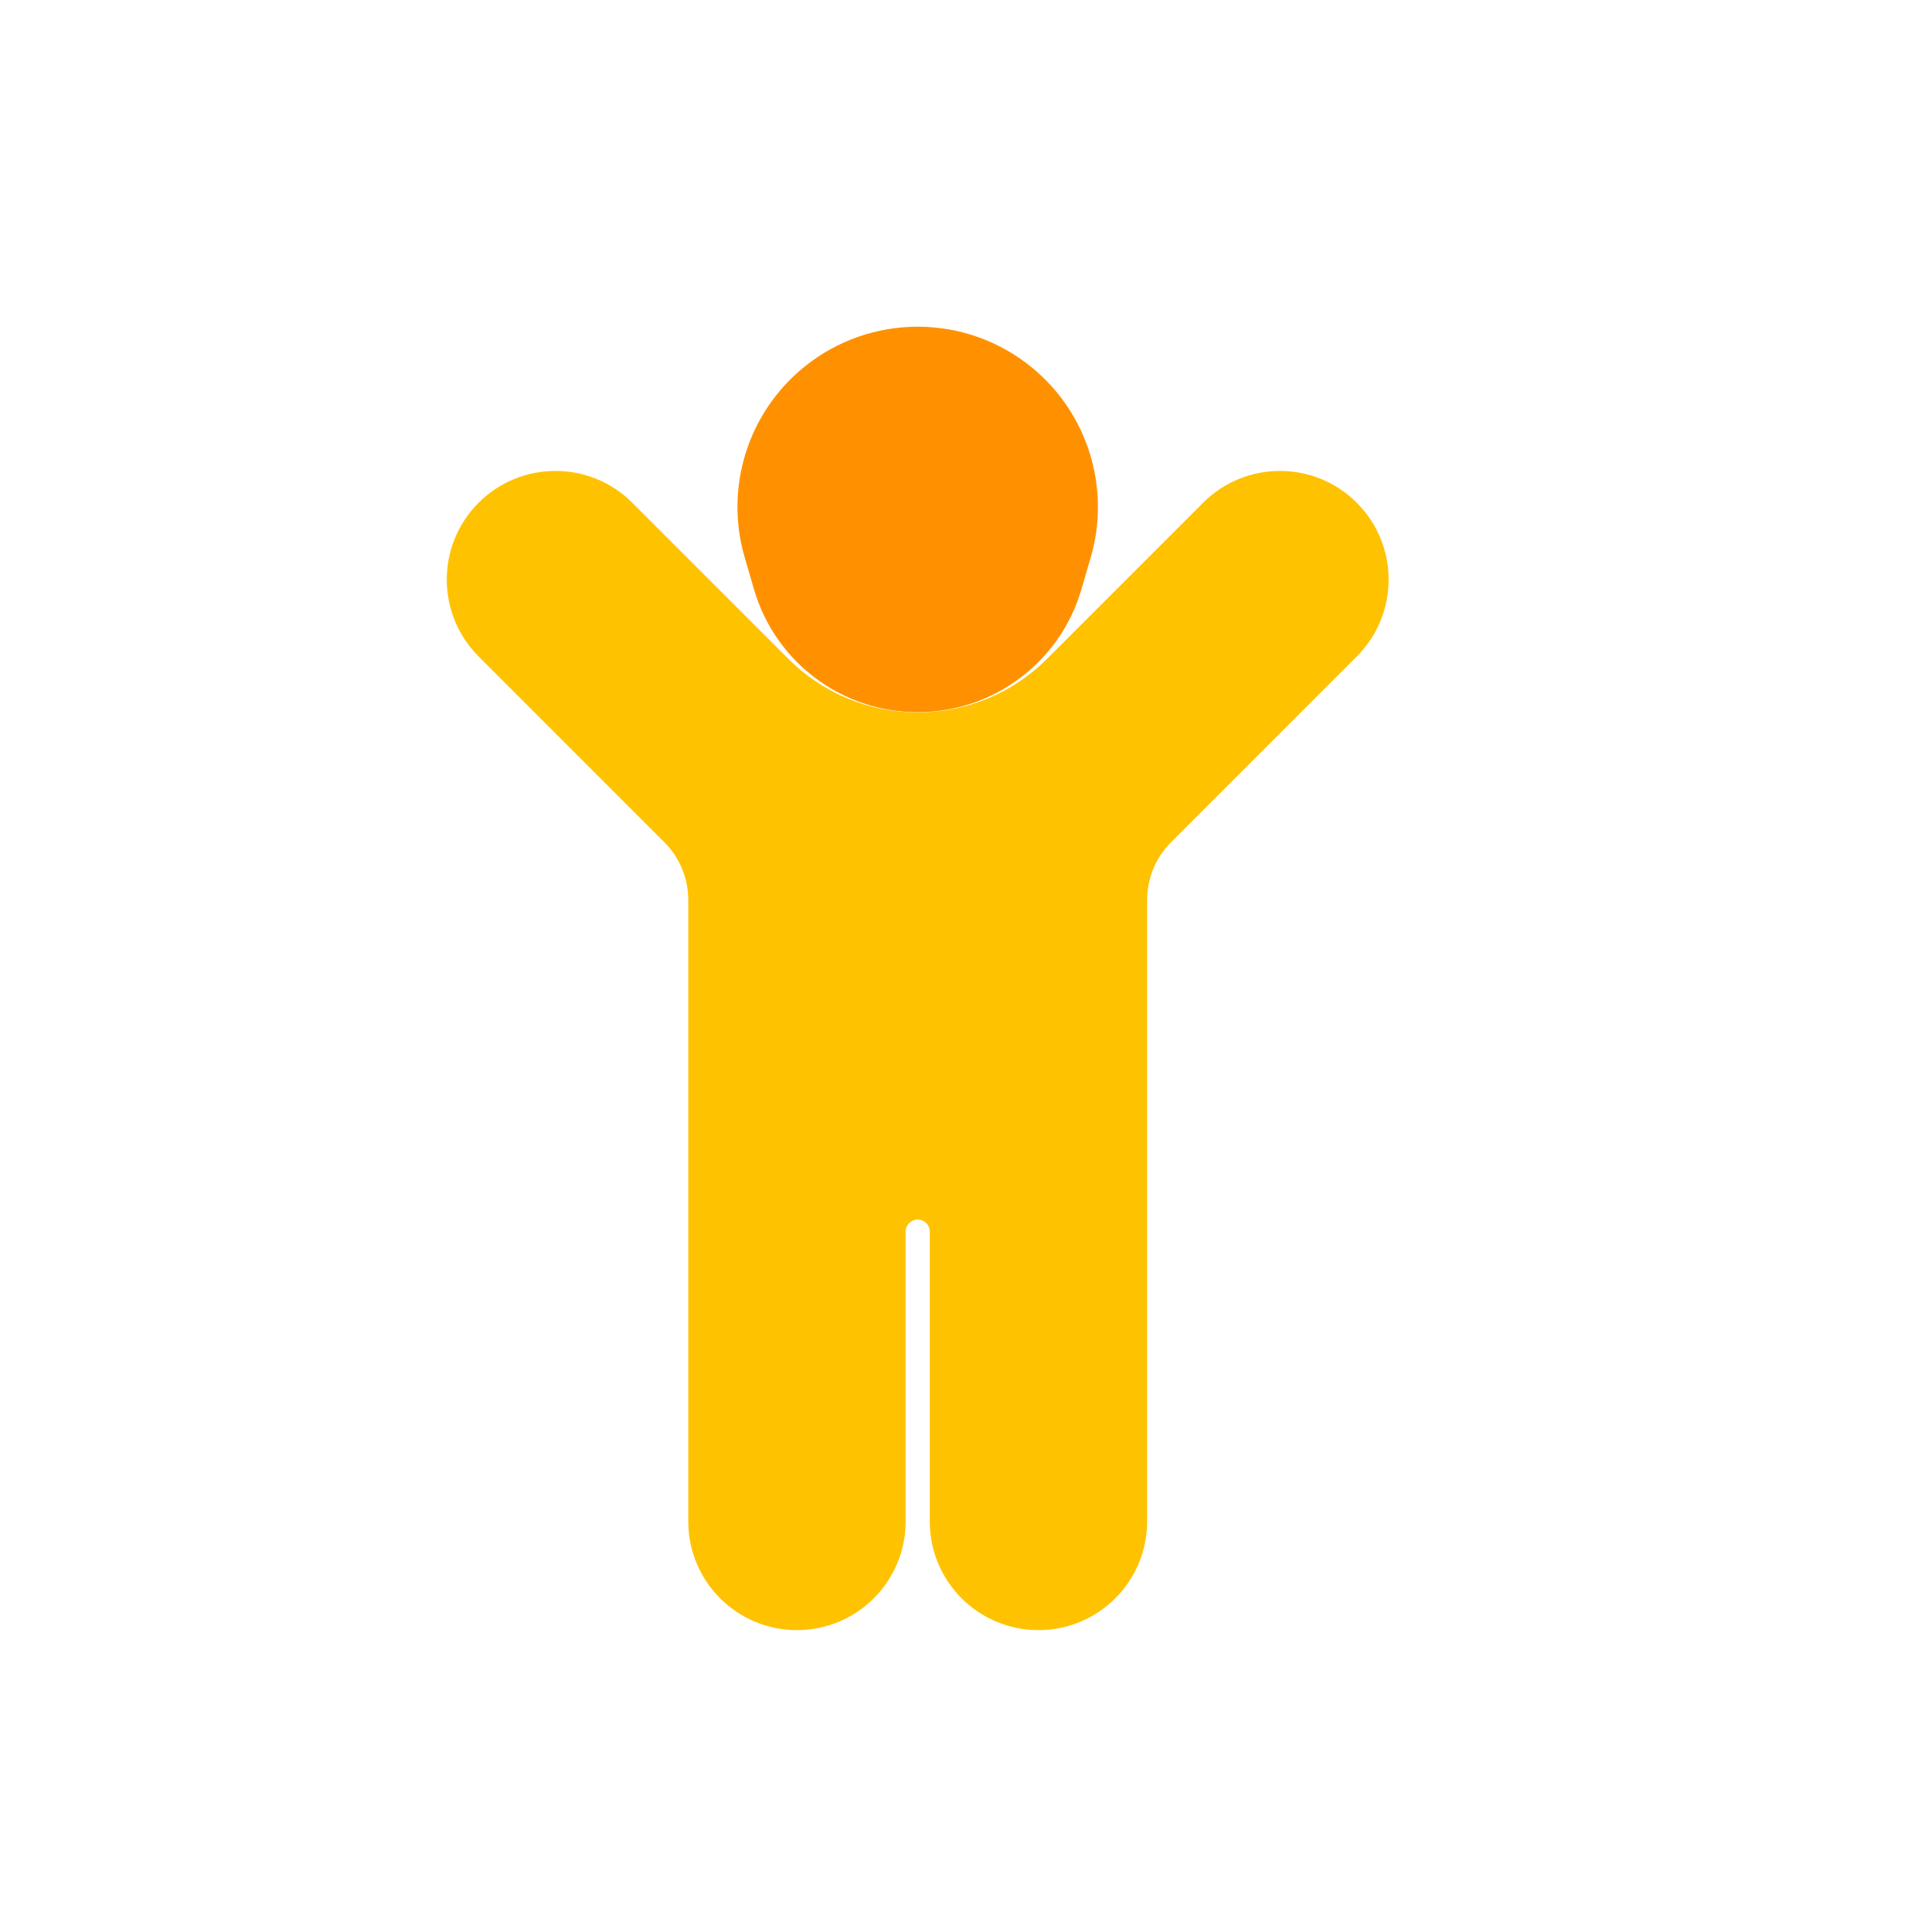<svg viewBox="0 0 80 80" fill="none">
  <path fill-rule="evenodd" clip-rule="evenodd" d="M19.818 20.818C21.576 19.061 24.425 19.061 26.182 20.818L32.647 27.283C34.066 28.703 35.992 29.501 38 29.501C40.008 29.501 41.934 28.703 43.353 27.283L49.818 20.818C51.575 19.061 54.424 19.061 56.182 20.818C57.939 22.575 57.939 25.424 56.182 27.182L48.492 34.873C47.857 35.508 47.5 36.369 47.5 37.267V46L47.5 63C47.5 65.485 45.485 67.5 43 67.5C40.515 67.5 38.5 65.485 38.5 63L38.5 51C38.5 50.724 38.276 50.5 38 50.5C37.724 50.5 37.5 50.724 37.5 51L37.5 63C37.5 65.485 35.485 67.5 33 67.5C30.515 67.5 28.5 65.485 28.5 63L28.5 46V37.267C28.5 36.369 28.143 35.508 27.508 34.873L19.818 27.182C18.061 25.424 18.061 22.575 19.818 20.818Z" fill="#FFC200" />
  <path d="M33.312 15.184C36.047 12.976 39.953 12.976 42.688 15.184C45.032 17.077 46.009 20.194 45.163 23.086L44.775 24.413C43.895 27.422 41.135 29.49 38 29.49C34.865 29.49 32.105 27.422 31.225 24.413L30.837 23.086C29.991 20.194 30.968 17.077 33.312 15.184Z" fill="#FF9100" />
</svg>